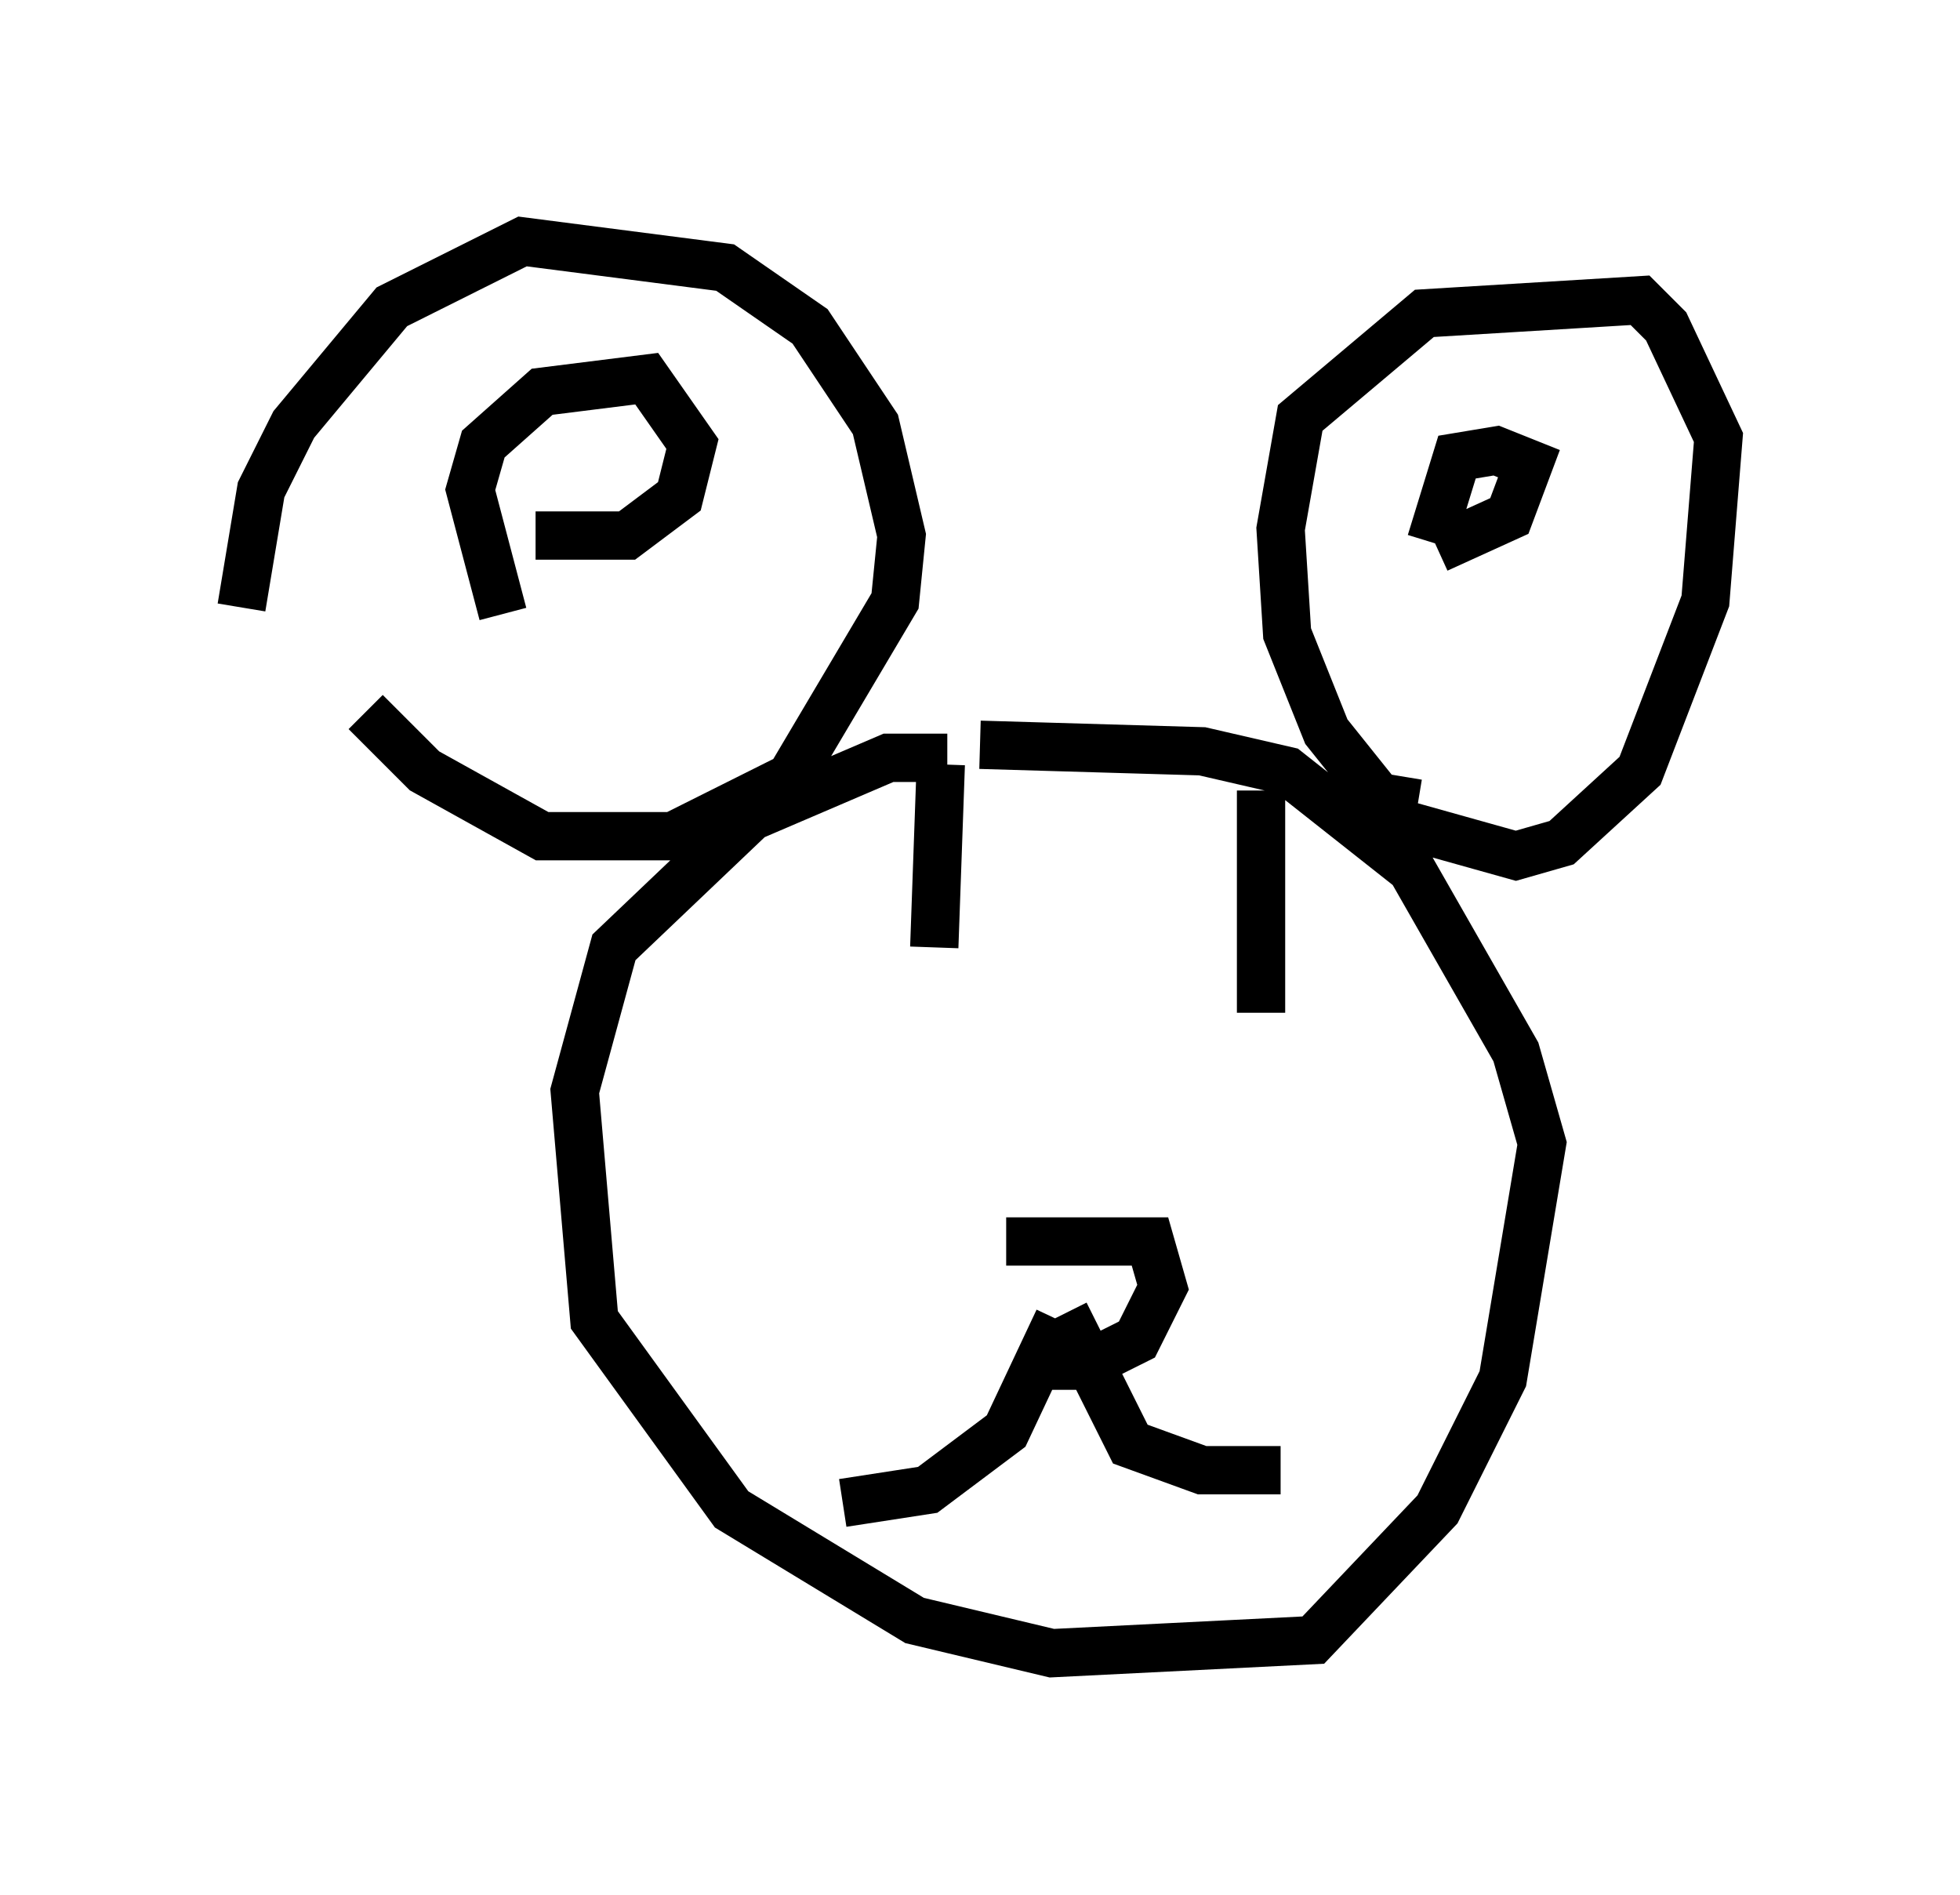 <?xml version="1.0" encoding="utf-8" ?>
<svg baseProfile="full" height="39.228" version="1.1" width="40.582" xmlns="http://www.w3.org/2000/svg" xmlns:ev="http://www.w3.org/2001/xml-events" xmlns:xlink="http://www.w3.org/1999/xlink"><defs /><rect fill="white" height="39.228" width="40.582" x="0" y="0" /><path d="M5.541, 15.013 m-0.541, -2.436 l0.406, -2.436 0.677, -1.353 l2.03, -2.436 2.706, -1.353 l4.195, 0.541 1.759, 1.218 l1.353, 2.03 0.541, 2.3 l-0.135, 1.353 -2.165, 3.654 l-2.436, 1.218 -2.706, 0.0 l-2.436, -1.353 -1.218, -1.218 m2.842, -2.03 l-0.677, -2.571 0.271, -0.947 l1.218, -1.083 2.165, -0.271 l0.947, 1.353 -0.271, 1.083 l-1.083, 0.812 -1.894, 0.0 m18.268, 5.548 l-0.812, -0.135 -1.083, -1.353 l-0.812, -2.03 -0.135, -2.165 l0.406, -2.3 2.571, -2.165 l4.465, -0.271 0.541, 0.541 l1.083, 2.3 -0.271, 3.383 l-1.353, 3.518 -1.624, 1.488 l-0.947, 0.271 -3.383, -0.947 m1.624, -5.548 l0.541, -1.759 0.812, -0.135 l0.677, 0.271 -0.406, 1.083 l-1.488, 0.677 m-10.149, 4.33 l-1.218, 0.0 -2.842, 1.218 l-2.842, 2.706 -0.812, 2.977 l0.406, 4.736 2.842, 3.924 l3.789, 2.3 2.842, 0.677 l5.413, -0.271 2.571, -2.706 l1.353, -2.706 0.812, -4.871 l-0.541, -1.894 -2.165, -3.789 l-2.571, -2.03 -1.759, -0.406 l-4.601, -0.135 m-0.812, 0.406 l-0.135, 3.789 m6.766, -3.248 l0.0, 4.601 m-5.277, 4.736 l2.977, 0.0 0.271, 0.947 l-0.541, 1.083 -1.083, 0.541 l-0.677, 0.0 -0.271, -0.541 m0.406, -0.406 l-1.083, 2.3 -1.624, 1.218 l-1.759, 0.271 m4.601, -3.924 l1.353, 2.706 1.488, 0.541 l1.624, 0.0 " fill="none" stroke="black" stroke-width="1" /></svg>